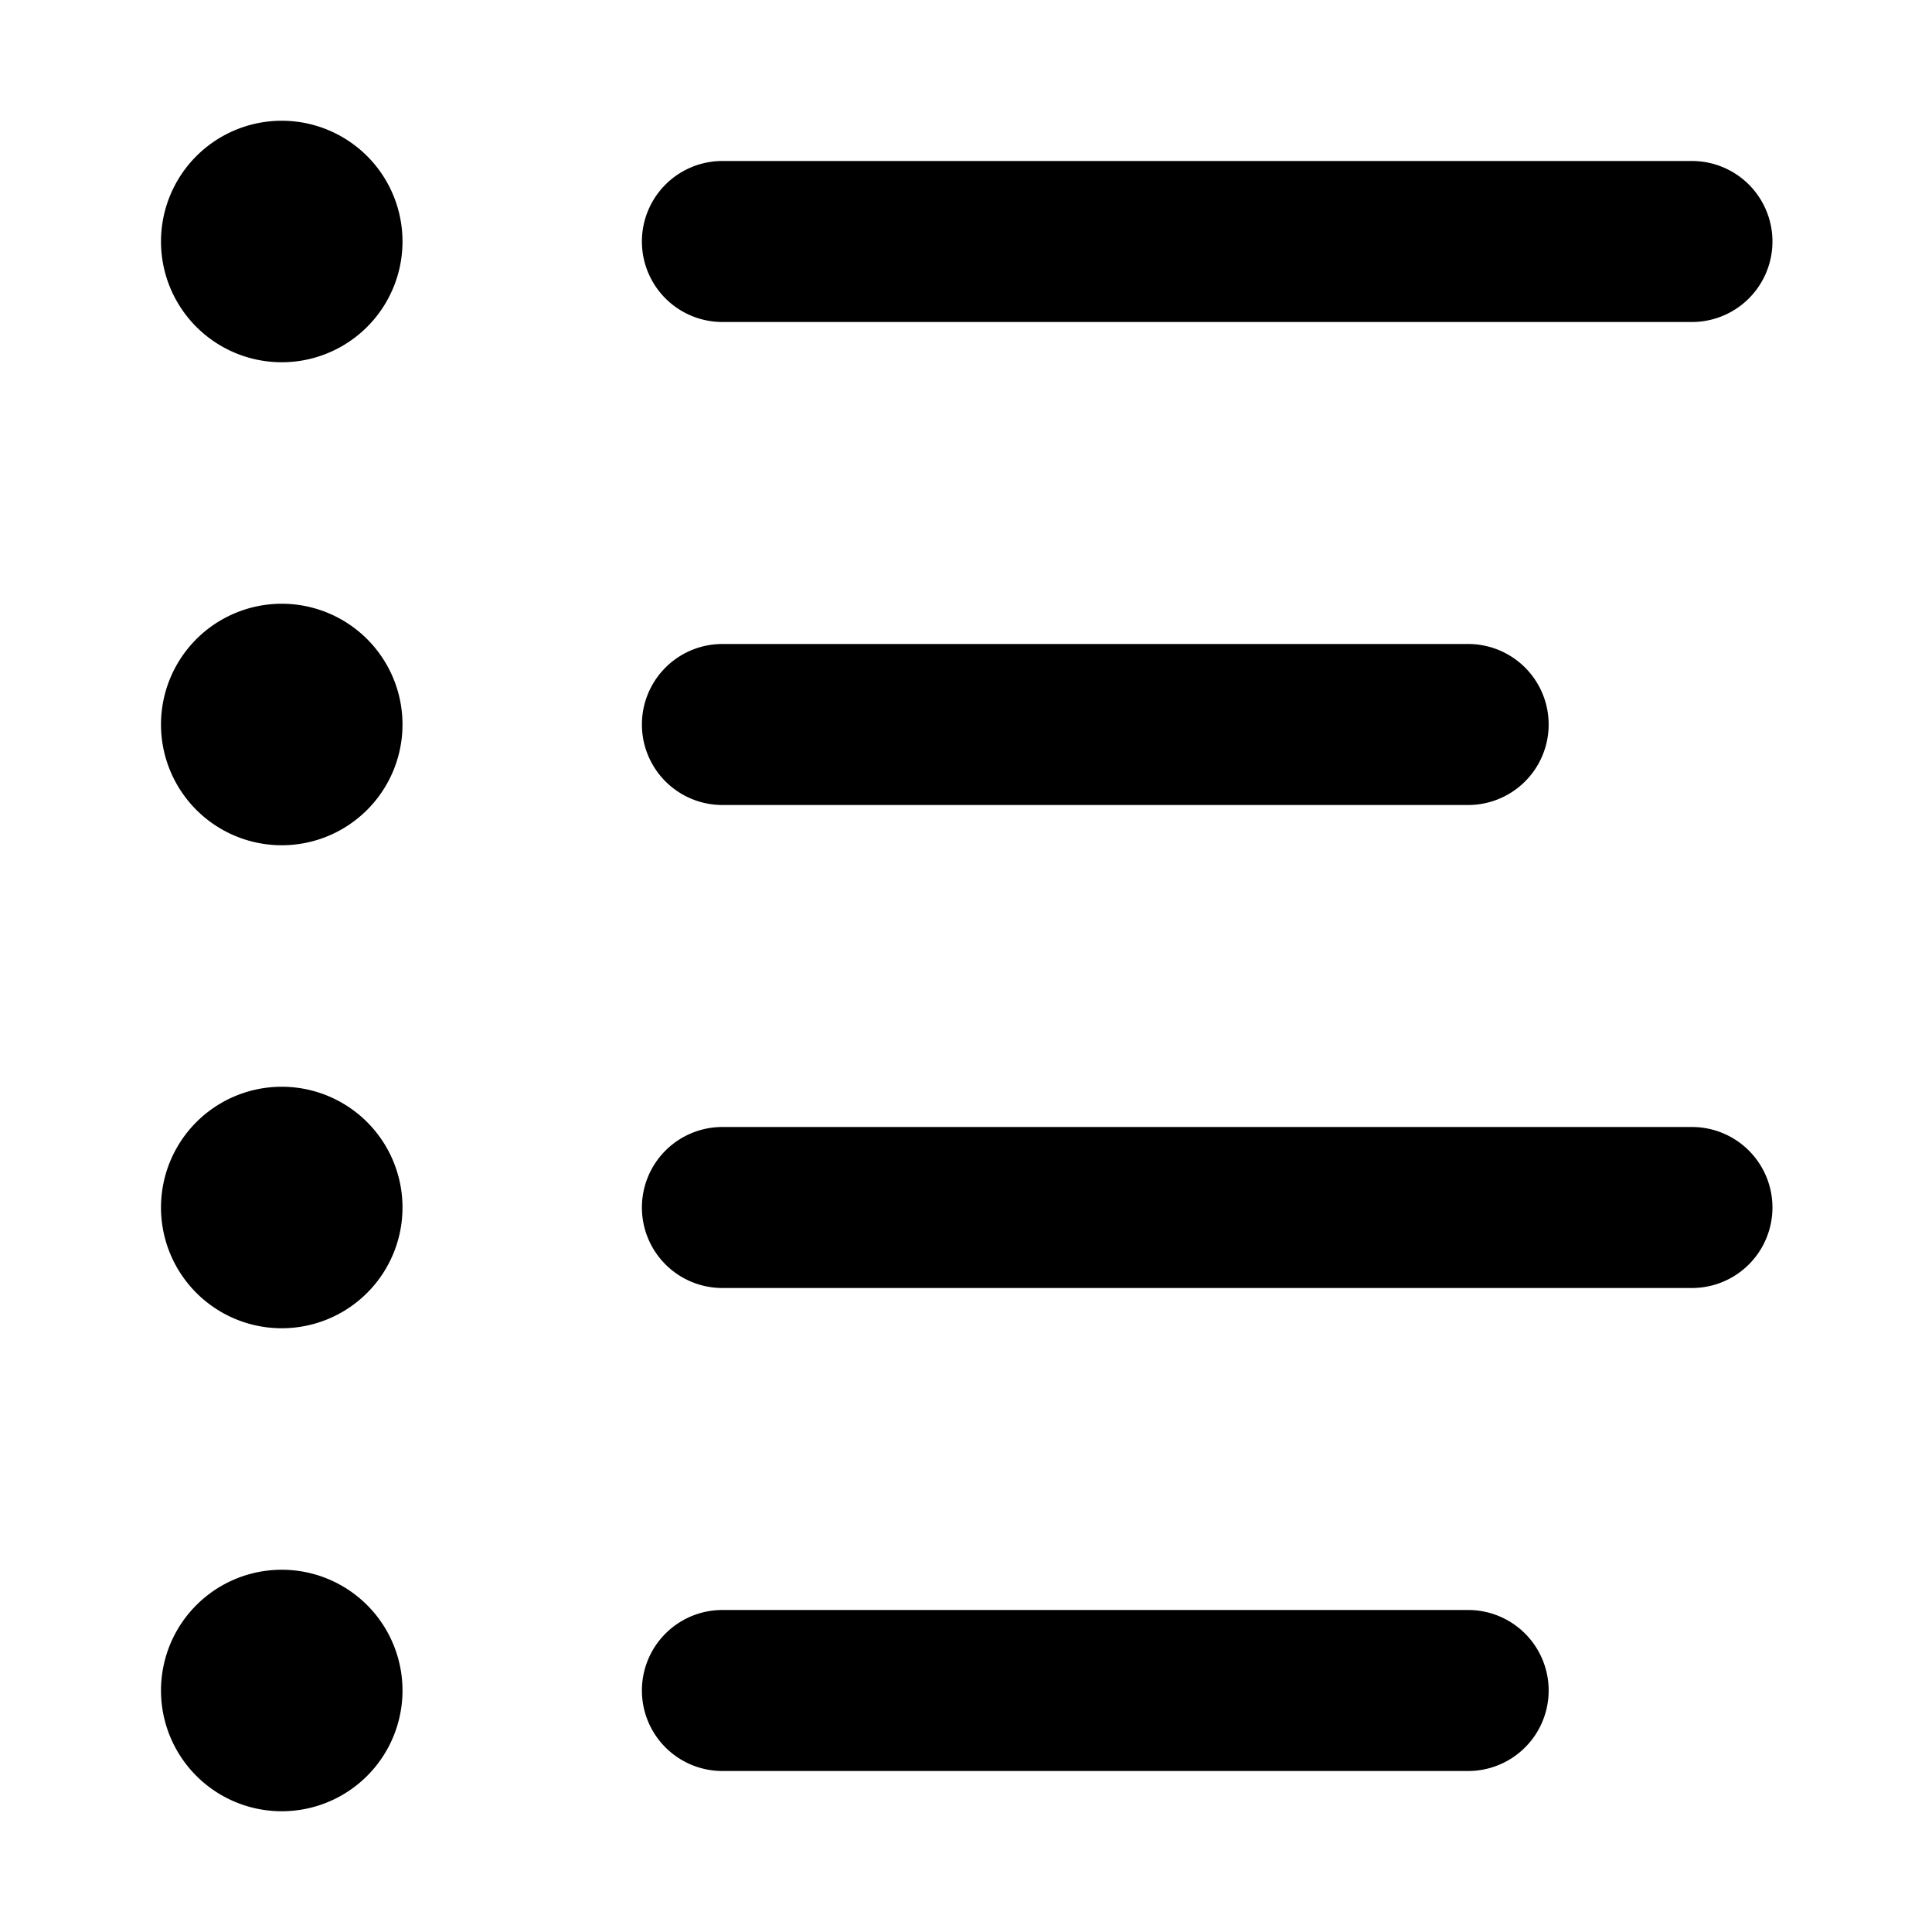 <svg xmlns="http://www.w3.org/2000/svg" width="12" height="12" viewBox="0 0 12 12"><path fill="currentColor" fill-rule="evenodd" d="M2.5 1.5a.75.75 0 11-1.5 0 .75.75 0 011.5 0m8.009.5a.5.5 0 100-1H4.487a.5.5 0 000 1zm-1.39 3a.5.5 0 100-1H4.487a.5.5 0 100 1zm1.89 2.5a.5.5 0 01-.5.5H4.487a.5.5 0 010-1h6.022a.5.5 0 01.5.5M9.119 11a.5.5 0 000-1H4.487a.5.5 0 000 1zM1.75 5.25a.75.75 0 100-1.5.75.75 0 000 1.5M2.5 7.5a.75.75 0 11-1.5 0 .75.75 0 011.5 0m-.75 3.75a.75.75 0 100-1.5.75.75 0 000 1.5" clip-rule="evenodd"/></svg>